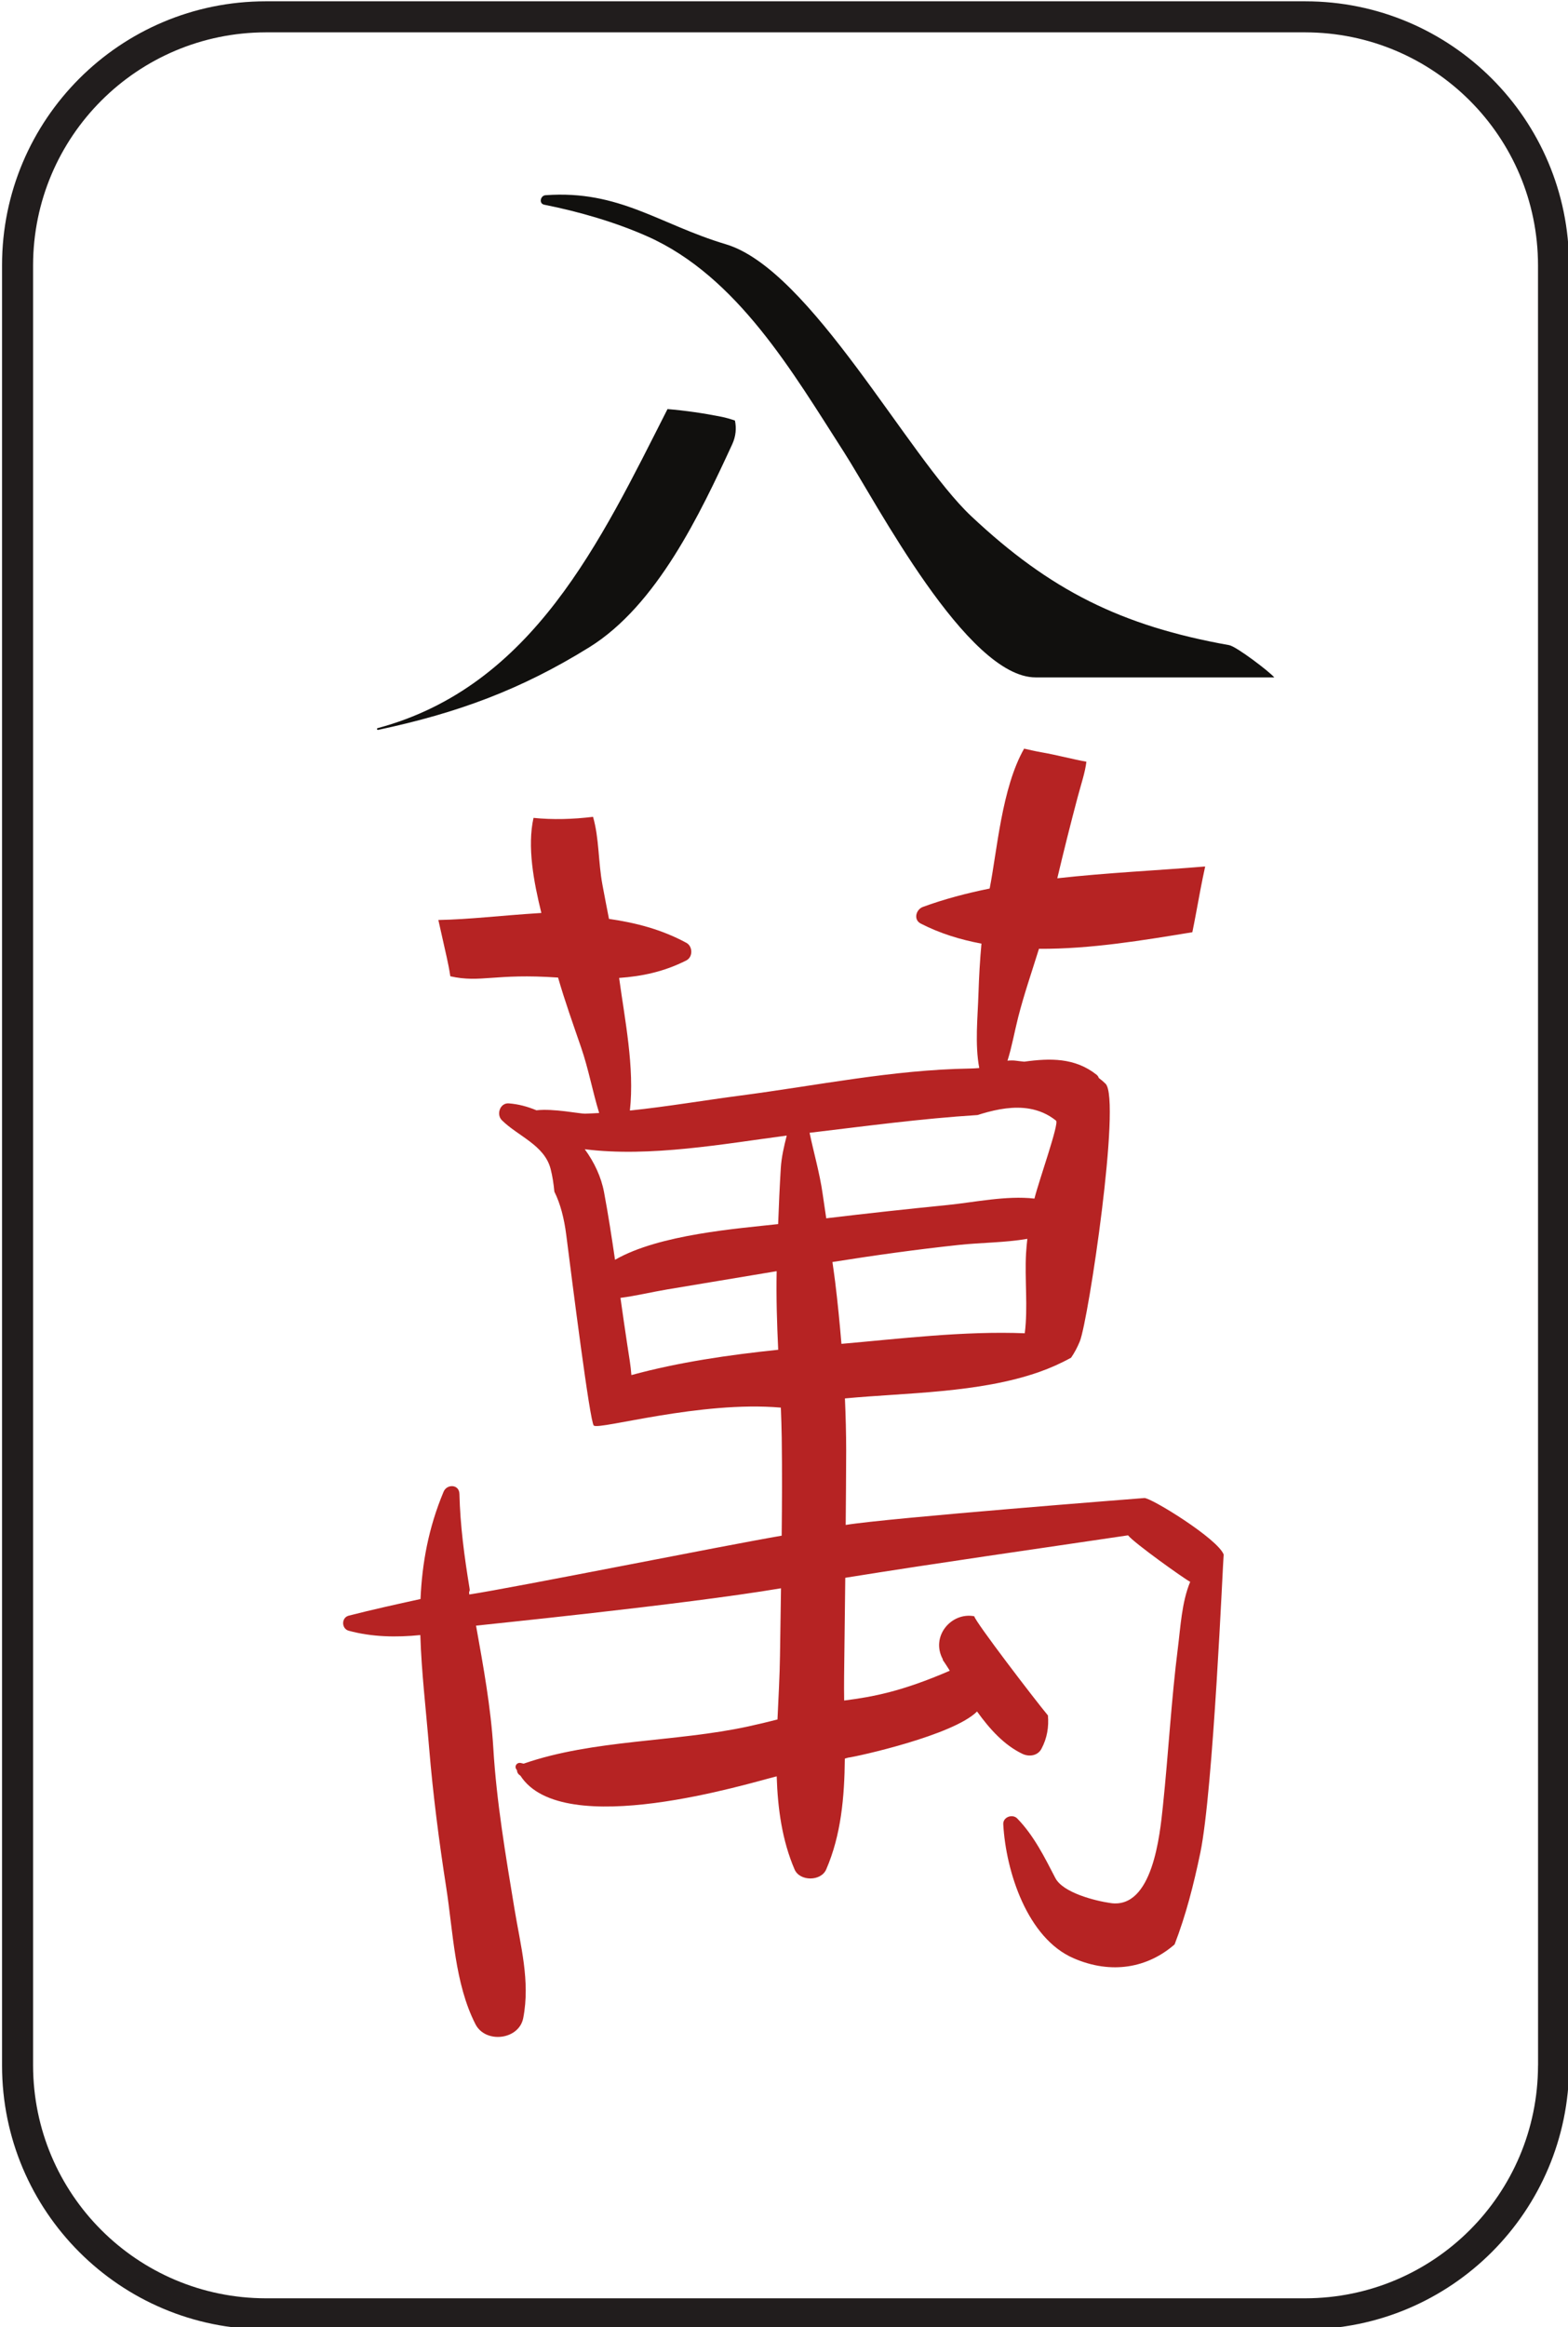 <?xml version="1.0" encoding="UTF-8" standalone="no"?>
<!-- Created with Inkscape (http://www.inkscape.org/) -->

<svg
   version="1.1"
   id="svg1"
   width="337"
   height="500"
   viewBox="0 0 337 500"
   xmlns="http://www.w3.org/2000/svg"
   xmlns:svg="http://www.w3.org/2000/svg">
  <defs
     id="defs1" />
  <g
     id="g1"
     transform="translate(-2082)">
    <g
       id="g248"
       transform="matrix(0.985,0,0,0.985,963.279,-718.125)">
      <path
         id="path229"
         d="m 1471.347,1179.611 c -0.04,28.048 -22.72,50.727 -50.773,50.779 H 1193.748 c -28.047,-0.052 -50.724,-22.731 -50.773,-50.779 V 786.904 c 0.049,-28.047 22.727,-50.735 50.773,-50.787 h 226.825 c 28.053,0.052 50.733,22.74 50.773,50.787 l 0.013,392.706 z m 6.773,0 V 786.904 c 0,-31.793 -25.76,-57.557 -57.547,-57.557 H 1193.748 c -31.78,0 -57.545,25.764 -57.545,57.557 v 392.706 c 0,31.784 25.765,57.55 57.545,57.55 h 226.825 c 31.787,0 57.547,-25.766 57.56,-57.55 h -0.013"
         style="fill:#211d1d;fill-opacity:1;fill-rule:nonzero;stroke:none;stroke-width:0.133" />
      <path
         id="path230"
         d="m 1319.357,1022.196 c -0.379,-4.523 -0.819,-9.036 -1.371,-13.521 -0.176,-1.449 -0.396,-2.887 -0.595,-4.331 9.188,-1.46 18.395,-2.745 27.648,-3.733 4.693,-0.503 9.973,-0.483 14.88,-1.319 -0.12,1.044 -0.213,2.096 -0.28,3.151 -0.32,5.599 0.44,11.835 -0.28,17.445 -13.24,-0.535 -27.365,1.203 -40.003,2.308 z m -4.116,-32.809 c -0.625,-4.407 -1.913,-8.821 -2.837,-13.231 12.285,-1.459 24.316,-3.095 36.663,-3.872 0.32,-0.101 0.64,-0.204 0.96,-0.301 3.427,-1.024 6.987,-1.652 10.32,-1.084 2.053,0.351 4.027,1.147 5.84,2.612 0.72,0.584 -3.707,12.951 -4.72,16.996 -6.107,-0.707 -13.187,0.824 -18.867,1.393 -8.853,0.883 -17.717,1.848 -26.56,2.909 -0.268,-1.805 -0.541,-3.615 -0.799,-5.423 z m -9.116,-5.535 c -0.252,4.069 -0.429,8.143 -0.579,12.219 -8.636,0.968 -25.953,2.216 -35.593,7.791 -0.72,-4.937 -1.48,-9.865 -2.397,-14.756 -0.619,-3.303 -2.119,-6.519 -4.205,-9.363 14.267,1.799 30.473,-1.2 44.069,-2.976 -0.592,2.327 -1.143,4.656 -1.295,7.085 z m -32.6,45.155 c -0.14,-2.028 -0.531,-4.208 -0.903,-6.652 -0.517,-3.388 -1,-6.791 -1.481,-10.193 3.449,-0.443 6.939,-1.296 10.152,-1.832 7.977,-1.324 15.956,-2.656 23.929,-3.989 -0.12,5.712 0.069,11.428 0.336,17.143 -10.735,1.117 -21.769,2.717 -32.033,5.524 z m 111.915,26.821 c -0.32,0.024 -55.964,4.345 -65.155,5.869 0.043,-5.388 0.095,-10.777 0.103,-16.169 0,-3.803 -0.109,-7.613 -0.271,-11.431 13.229,-1.249 29.256,-1.147 42.389,-5.768 2.44,-0.859 4.76,-1.895 6.96,-3.119 0.787,-1.14 1.4,-2.337 1.907,-3.569 1.88,-4.663 9.067,-52.732 5.613,-56.184 -0.48,-0.476 -0.973,-0.885 -1.48,-1.263 -0.093,-0.275 -0.253,-0.52 -0.48,-0.701 -4.733,-3.752 -10.173,-3.627 -15.773,-2.851 -0.573,-0.056 -1.16,-0.119 -1.733,-0.201 -0.68,-0.095 -1.32,-0.081 -1.933,-0.013 0.96,-3.024 1.507,-6.208 2.32,-9.432 1.293,-5.065 3,-9.991 4.547,-14.976 11.24,0.085 22.867,-1.876 33.467,-3.613 0.267,-1.327 0.533,-2.649 0.773,-3.959 0.667,-3.624 1.293,-7.04 2.027,-10.383 -10.293,0.861 -21.36,1.361 -32.267,2.577 1.4,-5.917 2.88,-11.823 4.44,-17.7 0.827,-3.076 1.64,-5.439 1.907,-7.727 -3.213,-0.591 -6.413,-1.461 -9.76,-2.049 -1.32,-0.232 -2.573,-0.52 -3.827,-0.804 -4.893,8.585 -5.893,22.333 -7.52,30.516 -5.027,1.015 -9.933,2.308 -14.573,4.013 -1.493,0.544 -2.12,2.773 -0.467,3.624 4.16,2.141 8.627,3.516 13.253,4.377 -0.333,3.596 -0.533,7.209 -0.653,10.899 -0.16,5.24 -0.813,11.007 0.173,16.239 -0.707,0.06 -1.413,0.104 -2.12,0.113 -16.813,0.275 -33.22,3.697 -49.873,5.876 -8.069,1.055 -16.133,2.443 -24.236,3.283 1.041,-9.437 -1.121,-19.873 -2.351,-28.925 4.963,-0.349 9.819,-1.357 14.659,-3.816 1.484,-0.751 1.424,-3.085 0,-3.851 -5.432,-2.933 -11.069,-4.377 -16.873,-5.213 -0.477,-2.473 -0.967,-4.947 -1.424,-7.425 -0.945,-5.092 -0.7,-10.156 -2.055,-14.835 -4.312,0.528 -8.768,0.664 -12.987,0.228 -1.389,6.285 0.017,13.859 1.712,20.739 -9.453,0.599 -15.327,1.383 -22.475,1.535 0.616,2.711 1.227,5.417 1.825,8.129 0.291,1.303 0.576,2.711 0.784,4.149 6.693,1.491 9.629,-0.681 23.512,0.281 1.483,5.147 3.303,10.219 5.036,15.268 1.62,4.713 2.488,9.575 3.933,14.275 -1.031,0.056 -2.06,0.116 -3.093,0.145 -1.065,0.033 -6.891,-1.171 -10.596,-0.737 -1.947,-0.817 -3.975,-1.356 -6.027,-1.507 -1.921,-0.147 -2.779,2.412 -1.523,3.665 3.528,3.513 9.304,5.415 10.647,10.647 0.412,1.595 0.655,3.256 0.816,4.944 1.312,2.609 2.133,5.84 2.591,9.417 1.261,9.888 5.172,40.988 6.016,41.611 1.301,0.957 23.361,-5.465 40.811,-3.919 0.085,2.195 0.157,4.391 0.191,6.583 0.099,7.115 0.067,14.232 -0.011,21.349 -12.601,2.151 -57.971,11.256 -68.157,12.825 -0.169,-0.963 0.205,-0.429 0.045,-1.389 -1.132,-6.869 -2.043,-13.727 -2.201,-20.547 -0.049,-2.125 -2.728,-2.225 -3.461,-0.469 -3.333,7.964 -4.687,15.659 -5.031,23.397 -5.241,1.148 -10.472,2.3 -15.657,3.627 -1.648,0.42 -1.621,2.856 0,3.293 5.104,1.377 10.367,1.464 15.615,0.941 0.24,7.945 1.213,16.051 1.925,24.653 0.848,10.2 2.149,20.28 3.724,30.389 1.527,9.803 1.839,20.979 6.387,29.852 2.176,4.25 9.492,3.444 10.421,-1.36 1.557,-8.06 -0.596,-15.788 -1.917,-23.831 -1.919,-11.623 -3.908,-23.279 -4.615,-35.05 -0.539,-8.884 -2.169,-17.8 -3.767,-26.707 0.38,-0.081 45.112,-4.541 66.541,-8.152 -0.076,4.891 -0.156,9.78 -0.219,14.669 -0.059,4.496 -0.34,9.193 -0.548,13.949 -2.132,0.548 -4.275,1.064 -6.427,1.529 -15.831,3.437 -33.709,2.808 -48.963,8.107 -0.219,-0.051 -0.429,-0.105 -0.652,-0.152 -0.751,-0.152 -1.383,0.588 -0.996,1.296 0.067,0.116 0.14,0.204 0.203,0.317 0,0.464 0.285,0.889 0.749,1.173 9.212,14.312 50.24,1.517 55.913,0.132 0.224,7.081 1.191,14.015 3.905,20.317 1.129,2.622 5.763,2.612 6.892,0 3.26,-7.501 3.991,-15.821 4.069,-24.181 0.236,-0.067 0.475,-0.14 0.712,-0.209 2.04,-0.248 22.992,-4.889 28.139,-10.07 2.773,3.853 5.92,7.333 9.88,9.231 1.453,0.697 3.347,0.461 4.173,-1.096 1.253,-2.341 1.627,-4.804 1.413,-7.274 -2.92,-3.507 -15.853,-20.425 -16.08,-21.637 -5.04,-0.956 -9.613,4.453 -6.813,9.465 -0.027,0.01 -0.053,0.023 -0.08,0.032 0.493,0.688 1.533,2.317 1.547,2.393 -10.429,4.511 -16.699,5.688 -23.036,6.493 -0.027,-1.804 -0.035,-3.589 -0.013,-5.353 0.091,-7.14 0.183,-14.28 0.256,-21.419 20.527,-3.303 41.14,-6.201 61.7,-9.26 1.333,1.685 12.213,9.445 13.56,10.143 -1.853,4.425 -2.12,10.004 -2.667,14.259 -1.467,11.532 -2.08,23.157 -3.293,34.718 -0.653,6.195 -2.213,22.386 -11.373,21.099 -3.427,-0.484 -10.413,-2.26 -12.08,-5.449 -2.387,-4.604 -4.693,-9.273 -8.32,-13.003 -1.053,-1.077 -3.147,-0.311 -3.053,1.267 0.573,10.338 5.267,24.852 15.333,29.212 8.293,3.597 16.173,2.107 22.053,-3.012 2.467,-6.393 4.147,-12.985 5.6,-19.932 2.853,-13.687 4.947,-63.898 5.107,-65.111 -1.28,-3.444 -15.893,-12.44 -17.32,-12.328"
         style="fill:#b62323;fill-opacity:1;fill-rule:nonzero;stroke:none;stroke-width:0.133" />
      <path
         id="path231"
         d="m 1264.339,870.247 c 14.773,-9.163 24.2,-29.164 31.171,-44.24 0.847,-1.831 0.947,-3.597 0.608,-5.213 -0.979,-0.337 -1.973,-0.629 -2.995,-0.833 -3.828,-0.761 -7.756,-1.336 -11.717,-1.667 -14.64,28.823 -29.387,60.508 -63.252,69.597 -0.248,0.065 -0.141,0.432 0.105,0.379 17.299,-3.683 31.105,-8.735 46.08,-18.023"
         style="fill:#11100e;fill-opacity:1;fill-rule:nonzero;stroke:none;stroke-width:0.133" />
      <path
         id="path232"
         d="m 1347.667,841.644 c -13.787,-12.956 -35.072,-53.792 -53.521,-59.3 -14.571,-4.352 -23.217,-11.869 -39.353,-10.701 -1.125,0.077 -1.515,1.827 -0.281,2.072 7.488,1.487 15.512,3.799 22.505,6.911 19.653,8.739 31.756,29.731 42.885,47.045 7.069,11.001 26.819,49.151 41.832,49.151 0.013,0 52.067,0 52.067,0 -1.067,-1.267 -8.267,-6.751 -9.853,-7.036 -23.56,-4.204 -39.093,-11.987 -56.28,-28.141"
         style="fill:#11100e;fill-opacity:1;fill-rule:nonzero;stroke:none;stroke-width:0.133" />
    </g>
  </g>
</svg>
